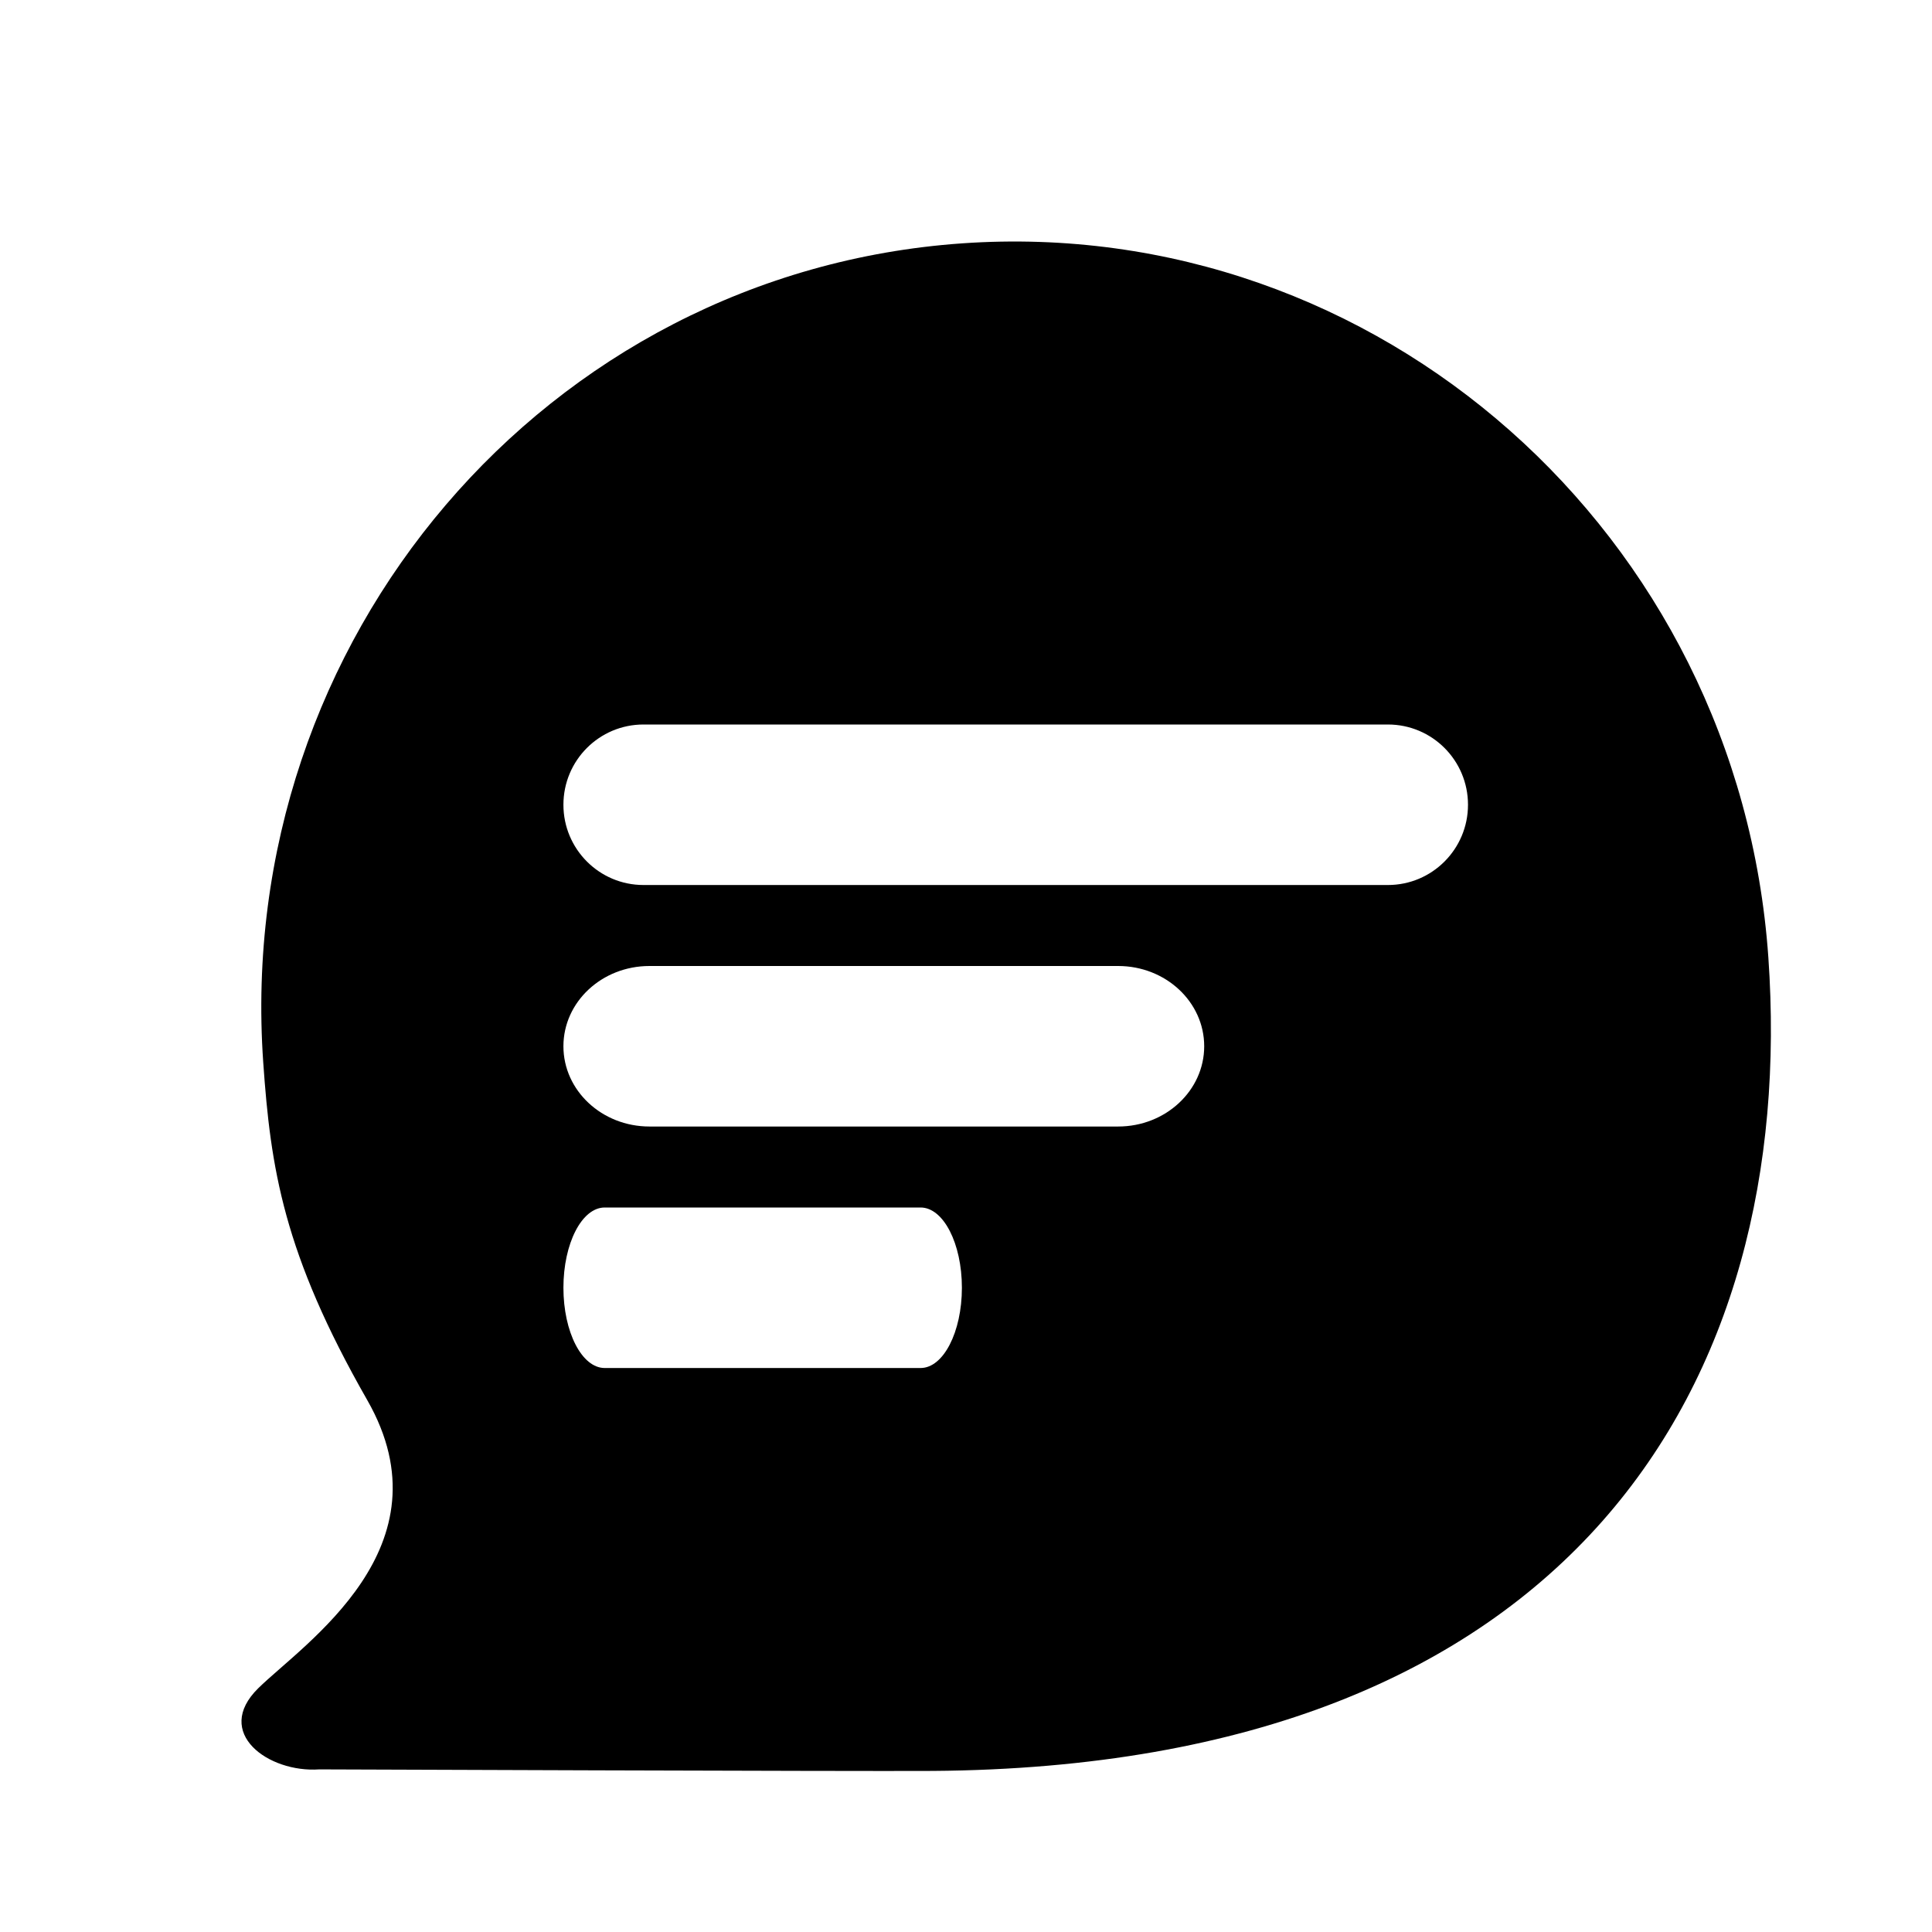 <svg xmlns="http://www.w3.org/2000/svg" xmlns:xlink="http://www.w3.org/1999/xlink" width="24" height="24" version="1.1" viewBox="0 0 24 24"><title>C6165B78-1BE5-428C-A386-05A05854DEF6</title><desc>Created with sketchtool.</desc><g id="Icons" fill="none" fill-rule="evenodd" stroke="none" stroke-width="1"><g id="Style-guide---Desktop---Icons-2" transform="translate(-232, -1028)"><g id="kb-iconfont-chat-24" transform="translate(232, 1028)"><rect id="icon-area" width="24" height="24" x="0" y="0" fill="#D8D8D8" opacity="0"/><g id="kb-iconfont-chat"><rect id="icon-area" width="24" height="24" x="0" y="0" fill="#D8D8D8" opacity="0"/><path id="Combined-Shape" fill="#000" d="M4.563,17.394 C3.518,15.566 3.362,14.512 3.27,13.198 C2.902,7.939 6.789,3.384 11.952,3.023 C17.115,2.662 21.599,6.632 21.967,11.892 C22.335,17.151 19.561,21.944 11.582,21.999 C10.621,22.005 3.966,21.98 3.966,21.98 C3.334,22.024 2.645,21.526 3.208,20.972 C3.771,20.419 5.607,19.222 4.563,17.394 Z M11.436,16.994 L7.512,16.994 C7.228,16.994 6.999,16.547 6.999,15.997 C6.999,15.446 7.228,15 7.512,15 L11.436,15 C11.719,15 11.949,15.446 11.949,15.997 C11.949,16.547 11.719,16.994 11.436,16.994 Z M13.89,13.994 L8.068,13.994 C7.477,13.994 6.999,13.547 6.999,12.997 C6.999,12.446 7.477,12 8.068,12 L13.89,12 C14.48,12 14.959,12.446 14.959,12.997 C14.959,13.547 14.48,13.994 13.89,13.994 Z M7.994,10.994 C7.444,10.994 6.999,10.547 6.999,9.997 C6.999,9.446 7.444,9 7.994,9 L17.241,9 C17.791,9 18.236,9.446 18.236,9.997 C18.236,10.547 17.791,10.994 17.241,10.994 L7.994,10.994 Z"/></g></g></g></g></svg>